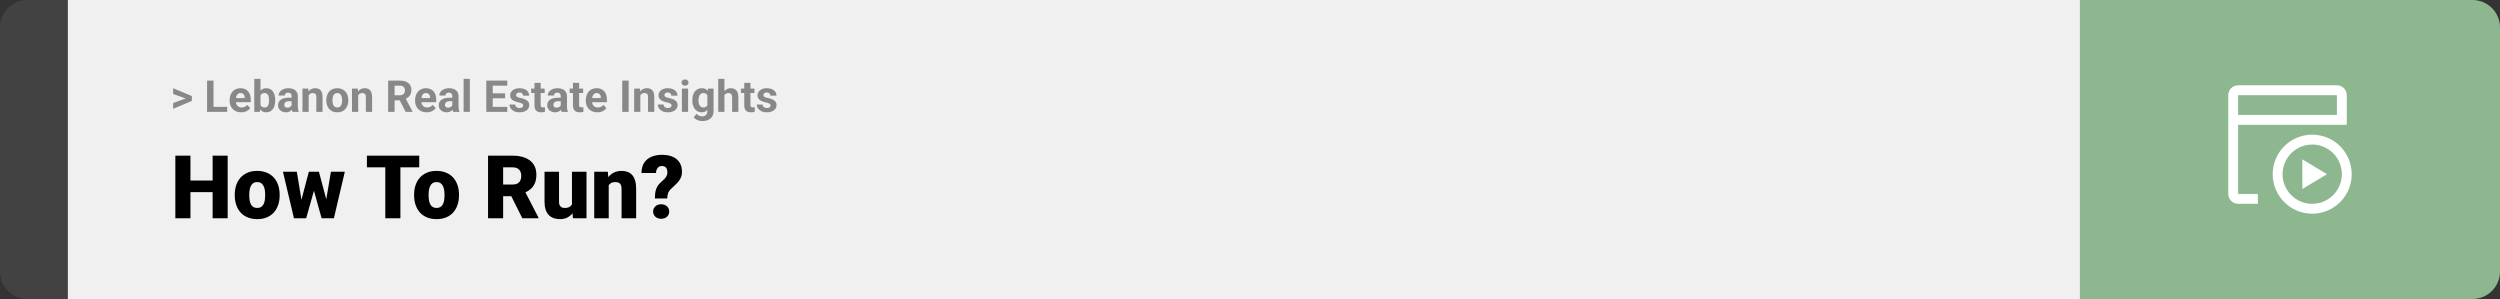 <svg width="1363" height="163" viewBox="0 0 1363 163" fill="none" xmlns="http://www.w3.org/2000/svg">
<rect x="0" y="0" width="1363" height="163" fill="#333333" stroke="none"/>
<path d="M0 15C0 6.716 6.716 0 15 0H37V163H15C6.716 163 0 156.284 0 148V15Z" fill="#424242"/>
<rect width="1097" height="163" transform="translate(37)" fill="#F0F0F0"/>
<path d="M101.906 53.922L94.394 51.238V48.086L104.602 52.375V54.637L101.906 53.922ZM94.394 56.172L101.918 53.43L104.602 52.785V55.035L94.394 59.324V56.172ZM123.867 58.258V61H115.277V58.258H123.867ZM116.414 43.938V61H112.898V43.938H116.414ZM131.508 61.234C130.523 61.234 129.641 61.078 128.859 60.766C128.078 60.445 127.414 60.004 126.867 59.441C126.328 58.879 125.914 58.227 125.625 57.484C125.336 56.734 125.191 55.938 125.191 55.094V54.625C125.191 53.664 125.328 52.785 125.602 51.988C125.875 51.191 126.266 50.5 126.773 49.914C127.289 49.328 127.914 48.879 128.648 48.566C129.383 48.246 130.211 48.086 131.133 48.086C132.031 48.086 132.828 48.234 133.523 48.531C134.219 48.828 134.801 49.25 135.27 49.797C135.746 50.344 136.105 51 136.348 51.766C136.59 52.523 136.711 53.367 136.711 54.297V55.703H126.633V53.453H133.395V53.195C133.395 52.727 133.309 52.309 133.137 51.941C132.973 51.566 132.723 51.27 132.387 51.051C132.051 50.832 131.621 50.723 131.098 50.723C130.652 50.723 130.27 50.82 129.949 51.016C129.629 51.211 129.367 51.484 129.164 51.836C128.969 52.188 128.82 52.602 128.719 53.078C128.625 53.547 128.578 54.062 128.578 54.625V55.094C128.578 55.602 128.648 56.07 128.789 56.5C128.938 56.93 129.145 57.301 129.41 57.613C129.684 57.926 130.012 58.168 130.395 58.34C130.785 58.512 131.227 58.598 131.719 58.598C132.328 58.598 132.895 58.48 133.418 58.246C133.949 58.004 134.406 57.641 134.789 57.156L136.43 58.938C136.164 59.32 135.801 59.688 135.34 60.039C134.887 60.391 134.34 60.68 133.699 60.906C133.059 61.125 132.328 61.234 131.508 61.234ZM138.633 43H142.008V58.094L141.668 61H138.633V43ZM150.035 54.531V54.777C150.035 55.723 149.934 56.59 149.73 57.379C149.535 58.168 149.23 58.852 148.816 59.43C148.402 60 147.887 60.445 147.27 60.766C146.66 61.078 145.941 61.234 145.113 61.234C144.34 61.234 143.668 61.078 143.098 60.766C142.535 60.453 142.062 60.012 141.68 59.441C141.297 58.871 140.988 58.203 140.754 57.438C140.52 56.672 140.344 55.836 140.227 54.93V54.391C140.344 53.484 140.52 52.648 140.754 51.883C140.988 51.117 141.297 50.449 141.68 49.879C142.062 49.309 142.535 48.867 143.098 48.555C143.66 48.242 144.324 48.086 145.09 48.086C145.926 48.086 146.652 48.246 147.27 48.566C147.895 48.879 148.41 49.324 148.816 49.902C149.23 50.473 149.535 51.152 149.73 51.941C149.934 52.723 150.035 53.586 150.035 54.531ZM146.66 54.777V54.531C146.66 54.016 146.621 53.531 146.543 53.078C146.473 52.617 146.348 52.215 146.168 51.871C145.988 51.52 145.742 51.242 145.43 51.039C145.125 50.836 144.73 50.734 144.246 50.734C143.785 50.734 143.395 50.812 143.074 50.969C142.754 51.125 142.488 51.344 142.277 51.625C142.074 51.906 141.922 52.242 141.82 52.633C141.719 53.016 141.656 53.438 141.633 53.898V55.434C141.656 56.051 141.758 56.598 141.938 57.074C142.125 57.543 142.406 57.914 142.781 58.188C143.164 58.453 143.66 58.586 144.27 58.586C144.746 58.586 145.141 58.492 145.453 58.305C145.766 58.117 146.008 57.852 146.18 57.508C146.359 57.164 146.484 56.762 146.555 56.301C146.625 55.832 146.66 55.324 146.66 54.777ZM158.977 58.141V52.492C158.977 52.086 158.91 51.738 158.777 51.449C158.645 51.152 158.438 50.922 158.156 50.758C157.883 50.594 157.527 50.512 157.09 50.512C156.715 50.512 156.391 50.578 156.117 50.711C155.844 50.836 155.633 51.02 155.484 51.262C155.336 51.496 155.262 51.773 155.262 52.094H151.887C151.887 51.555 152.012 51.043 152.262 50.559C152.512 50.074 152.875 49.648 153.352 49.281C153.828 48.906 154.395 48.613 155.051 48.402C155.715 48.191 156.457 48.086 157.277 48.086C158.262 48.086 159.137 48.25 159.902 48.578C160.668 48.906 161.27 49.398 161.707 50.055C162.152 50.711 162.375 51.531 162.375 52.516V57.941C162.375 58.637 162.418 59.207 162.504 59.652C162.59 60.09 162.715 60.473 162.879 60.801V61H159.469C159.305 60.656 159.18 60.227 159.094 59.711C159.016 59.188 158.977 58.664 158.977 58.141ZM159.422 53.277L159.445 55.188H157.559C157.113 55.188 156.727 55.238 156.398 55.34C156.07 55.441 155.801 55.586 155.59 55.773C155.379 55.953 155.223 56.164 155.121 56.406C155.027 56.648 154.98 56.914 154.98 57.203C154.98 57.492 155.047 57.754 155.18 57.988C155.312 58.215 155.504 58.395 155.754 58.527C156.004 58.652 156.297 58.715 156.633 58.715C157.141 58.715 157.582 58.613 157.957 58.41C158.332 58.207 158.621 57.957 158.824 57.66C159.035 57.363 159.145 57.082 159.152 56.816L160.043 58.246C159.918 58.566 159.746 58.898 159.527 59.242C159.316 59.586 159.047 59.91 158.719 60.215C158.391 60.512 157.996 60.758 157.535 60.953C157.074 61.141 156.527 61.234 155.895 61.234C155.09 61.234 154.359 61.074 153.703 60.754C153.055 60.426 152.539 59.977 152.156 59.406C151.781 58.828 151.594 58.172 151.594 57.438C151.594 56.773 151.719 56.184 151.969 55.668C152.219 55.152 152.586 54.719 153.07 54.367C153.562 54.008 154.176 53.738 154.91 53.559C155.645 53.371 156.496 53.277 157.465 53.277H159.422ZM168.281 51.027V61H164.906V48.32H168.07L168.281 51.027ZM167.789 54.215H166.875C166.875 53.277 166.996 52.434 167.238 51.684C167.48 50.926 167.82 50.281 168.258 49.75C168.695 49.211 169.215 48.801 169.816 48.52C170.426 48.23 171.105 48.086 171.855 48.086C172.449 48.086 172.992 48.172 173.484 48.344C173.977 48.516 174.398 48.789 174.75 49.164C175.109 49.539 175.383 50.035 175.57 50.652C175.766 51.27 175.863 52.023 175.863 52.914V61H172.465V52.902C172.465 52.34 172.387 51.902 172.23 51.59C172.074 51.277 171.844 51.059 171.539 50.934C171.242 50.801 170.875 50.734 170.438 50.734C169.984 50.734 169.59 50.824 169.254 51.004C168.926 51.184 168.652 51.434 168.434 51.754C168.223 52.066 168.062 52.434 167.953 52.855C167.844 53.277 167.789 53.73 167.789 54.215ZM177.891 54.789V54.543C177.891 53.613 178.023 52.758 178.289 51.977C178.555 51.188 178.941 50.504 179.449 49.926C179.957 49.348 180.582 48.898 181.324 48.578C182.066 48.25 182.918 48.086 183.879 48.086C184.84 48.086 185.695 48.25 186.445 48.578C187.195 48.898 187.824 49.348 188.332 49.926C188.848 50.504 189.238 51.188 189.504 51.977C189.77 52.758 189.902 53.613 189.902 54.543V54.789C189.902 55.711 189.77 56.566 189.504 57.355C189.238 58.137 188.848 58.82 188.332 59.406C187.824 59.984 187.199 60.434 186.457 60.754C185.715 61.074 184.863 61.234 183.902 61.234C182.941 61.234 182.086 61.074 181.336 60.754C180.594 60.434 179.965 59.984 179.449 59.406C178.941 58.82 178.555 58.137 178.289 57.355C178.023 56.566 177.891 55.711 177.891 54.789ZM181.266 54.543V54.789C181.266 55.32 181.312 55.816 181.406 56.277C181.5 56.738 181.648 57.145 181.852 57.496C182.062 57.84 182.336 58.109 182.672 58.305C183.008 58.5 183.418 58.598 183.902 58.598C184.371 58.598 184.773 58.5 185.109 58.305C185.445 58.109 185.715 57.84 185.918 57.496C186.121 57.145 186.27 56.738 186.363 56.277C186.465 55.816 186.516 55.32 186.516 54.789V54.543C186.516 54.027 186.465 53.543 186.363 53.09C186.27 52.629 186.117 52.223 185.906 51.871C185.703 51.512 185.434 51.23 185.098 51.027C184.762 50.824 184.355 50.723 183.879 50.723C183.402 50.723 182.996 50.824 182.66 51.027C182.332 51.23 182.062 51.512 181.852 51.871C181.648 52.223 181.5 52.629 181.406 53.09C181.312 53.543 181.266 54.027 181.266 54.543ZM195.281 51.027V61H191.906V48.32H195.07L195.281 51.027ZM194.789 54.215H193.875C193.875 53.277 193.996 52.434 194.238 51.684C194.48 50.926 194.82 50.281 195.258 49.75C195.695 49.211 196.215 48.801 196.816 48.52C197.426 48.23 198.105 48.086 198.855 48.086C199.449 48.086 199.992 48.172 200.484 48.344C200.977 48.516 201.398 48.789 201.75 49.164C202.109 49.539 202.383 50.035 202.57 50.652C202.766 51.27 202.863 52.023 202.863 52.914V61H199.465V52.902C199.465 52.34 199.387 51.902 199.23 51.59C199.074 51.277 198.844 51.059 198.539 50.934C198.242 50.801 197.875 50.734 197.438 50.734C196.984 50.734 196.59 50.824 196.254 51.004C195.926 51.184 195.652 51.434 195.434 51.754C195.223 52.066 195.062 52.434 194.953 52.855C194.844 53.277 194.789 53.73 194.789 54.215ZM211.617 43.938H217.98C219.285 43.938 220.406 44.133 221.344 44.523C222.289 44.914 223.016 45.492 223.523 46.258C224.031 47.023 224.285 47.965 224.285 49.082C224.285 49.996 224.129 50.781 223.816 51.438C223.512 52.086 223.078 52.629 222.516 53.066C221.961 53.496 221.309 53.84 220.559 54.098L219.445 54.684H213.914L213.891 51.941H218.004C218.621 51.941 219.133 51.832 219.539 51.613C219.945 51.395 220.25 51.09 220.453 50.699C220.664 50.309 220.77 49.855 220.77 49.34C220.77 48.793 220.668 48.32 220.465 47.922C220.262 47.523 219.953 47.219 219.539 47.008C219.125 46.797 218.605 46.691 217.98 46.691H215.133V61H211.617V43.938ZM221.156 61L217.266 53.395L220.98 53.371L224.918 60.836V61H221.156ZM232.617 61.234C231.633 61.234 230.75 61.078 229.969 60.766C229.188 60.445 228.523 60.004 227.977 59.441C227.438 58.879 227.023 58.227 226.734 57.484C226.445 56.734 226.301 55.938 226.301 55.094V54.625C226.301 53.664 226.438 52.785 226.711 51.988C226.984 51.191 227.375 50.5 227.883 49.914C228.398 49.328 229.023 48.879 229.758 48.566C230.492 48.246 231.32 48.086 232.242 48.086C233.141 48.086 233.938 48.234 234.633 48.531C235.328 48.828 235.91 49.25 236.379 49.797C236.855 50.344 237.215 51 237.457 51.766C237.699 52.523 237.82 53.367 237.82 54.297V55.703H227.742V53.453H234.504V53.195C234.504 52.727 234.418 52.309 234.246 51.941C234.082 51.566 233.832 51.27 233.496 51.051C233.16 50.832 232.73 50.723 232.207 50.723C231.762 50.723 231.379 50.82 231.059 51.016C230.738 51.211 230.477 51.484 230.273 51.836C230.078 52.188 229.93 52.602 229.828 53.078C229.734 53.547 229.688 54.062 229.688 54.625V55.094C229.688 55.602 229.758 56.07 229.898 56.5C230.047 56.93 230.254 57.301 230.52 57.613C230.793 57.926 231.121 58.168 231.504 58.34C231.895 58.512 232.336 58.598 232.828 58.598C233.438 58.598 234.004 58.48 234.527 58.246C235.059 58.004 235.516 57.641 235.898 57.156L237.539 58.938C237.273 59.32 236.91 59.688 236.449 60.039C235.996 60.391 235.449 60.68 234.809 60.906C234.168 61.125 233.438 61.234 232.617 61.234ZM246.586 58.141V52.492C246.586 52.086 246.52 51.738 246.387 51.449C246.254 51.152 246.047 50.922 245.766 50.758C245.492 50.594 245.137 50.512 244.699 50.512C244.324 50.512 244 50.578 243.727 50.711C243.453 50.836 243.242 51.02 243.094 51.262C242.945 51.496 242.871 51.773 242.871 52.094H239.496C239.496 51.555 239.621 51.043 239.871 50.559C240.121 50.074 240.484 49.648 240.961 49.281C241.438 48.906 242.004 48.613 242.66 48.402C243.324 48.191 244.066 48.086 244.887 48.086C245.871 48.086 246.746 48.25 247.512 48.578C248.277 48.906 248.879 49.398 249.316 50.055C249.762 50.711 249.984 51.531 249.984 52.516V57.941C249.984 58.637 250.027 59.207 250.113 59.652C250.199 60.09 250.324 60.473 250.488 60.801V61H247.078C246.914 60.656 246.789 60.227 246.703 59.711C246.625 59.188 246.586 58.664 246.586 58.141ZM247.031 53.277L247.055 55.188H245.168C244.723 55.188 244.336 55.238 244.008 55.34C243.68 55.441 243.41 55.586 243.199 55.773C242.988 55.953 242.832 56.164 242.73 56.406C242.637 56.648 242.59 56.914 242.59 57.203C242.59 57.492 242.656 57.754 242.789 57.988C242.922 58.215 243.113 58.395 243.363 58.527C243.613 58.652 243.906 58.715 244.242 58.715C244.75 58.715 245.191 58.613 245.566 58.41C245.941 58.207 246.23 57.957 246.434 57.66C246.645 57.363 246.754 57.082 246.762 56.816L247.652 58.246C247.527 58.566 247.355 58.898 247.137 59.242C246.926 59.586 246.656 59.91 246.328 60.215C246 60.512 245.605 60.758 245.145 60.953C244.684 61.141 244.137 61.234 243.504 61.234C242.699 61.234 241.969 61.074 241.312 60.754C240.664 60.426 240.148 59.977 239.766 59.406C239.391 58.828 239.203 58.172 239.203 57.438C239.203 56.773 239.328 56.184 239.578 55.668C239.828 55.152 240.195 54.719 240.68 54.367C241.172 54.008 241.785 53.738 242.52 53.559C243.254 53.371 244.105 53.277 245.074 53.277H247.031ZM256.148 43V61H252.762V43H256.148ZM276.574 58.258V61H267.492V58.258H276.574ZM268.641 43.938V61H265.125V43.938H268.641ZM275.391 50.887V53.559H267.492V50.887H275.391ZM276.562 43.938V46.691H267.492V43.938H276.562ZM285.27 57.496C285.27 57.254 285.199 57.035 285.059 56.84C284.918 56.645 284.656 56.465 284.273 56.301C283.898 56.129 283.355 55.973 282.645 55.832C282.004 55.691 281.406 55.516 280.852 55.305C280.305 55.086 279.828 54.824 279.422 54.52C279.023 54.215 278.711 53.855 278.484 53.441C278.258 53.02 278.145 52.539 278.145 52C278.145 51.469 278.258 50.969 278.484 50.5C278.719 50.031 279.051 49.617 279.48 49.258C279.918 48.891 280.449 48.605 281.074 48.402C281.707 48.191 282.418 48.086 283.207 48.086C284.309 48.086 285.254 48.262 286.043 48.613C286.84 48.965 287.449 49.449 287.871 50.066C288.301 50.676 288.516 51.371 288.516 52.152H285.141C285.141 51.824 285.07 51.531 284.93 51.273C284.797 51.008 284.586 50.801 284.297 50.652C284.016 50.496 283.648 50.418 283.195 50.418C282.82 50.418 282.496 50.484 282.223 50.617C281.949 50.742 281.738 50.914 281.59 51.133C281.449 51.344 281.379 51.578 281.379 51.836C281.379 52.031 281.418 52.207 281.496 52.363C281.582 52.512 281.719 52.648 281.906 52.773C282.094 52.898 282.336 53.016 282.633 53.125C282.938 53.227 283.312 53.32 283.758 53.406C284.672 53.594 285.488 53.84 286.207 54.145C286.926 54.441 287.496 54.848 287.918 55.363C288.34 55.871 288.551 56.539 288.551 57.367C288.551 57.93 288.426 58.445 288.176 58.914C287.926 59.383 287.566 59.793 287.098 60.145C286.629 60.488 286.066 60.758 285.41 60.953C284.762 61.141 284.031 61.234 283.219 61.234C282.039 61.234 281.039 61.023 280.219 60.602C279.406 60.18 278.789 59.645 278.367 58.996C277.953 58.34 277.746 57.668 277.746 56.98H280.945C280.961 57.441 281.078 57.812 281.297 58.094C281.523 58.375 281.809 58.578 282.152 58.703C282.504 58.828 282.883 58.891 283.289 58.891C283.727 58.891 284.09 58.832 284.379 58.715C284.668 58.59 284.887 58.426 285.035 58.223C285.191 58.012 285.27 57.77 285.27 57.496ZM296.953 48.32V50.711H289.57V48.32H296.953ZM291.398 45.191H294.773V57.18C294.773 57.547 294.82 57.828 294.914 58.023C295.016 58.219 295.164 58.355 295.359 58.434C295.555 58.504 295.801 58.539 296.098 58.539C296.309 58.539 296.496 58.531 296.66 58.516C296.832 58.492 296.977 58.469 297.094 58.445L297.105 60.93C296.816 61.023 296.504 61.098 296.168 61.152C295.832 61.207 295.461 61.234 295.055 61.234C294.312 61.234 293.664 61.113 293.109 60.871C292.562 60.621 292.141 60.223 291.844 59.676C291.547 59.129 291.398 58.41 291.398 57.52V45.191ZM305.719 58.141V52.492C305.719 52.086 305.652 51.738 305.52 51.449C305.387 51.152 305.18 50.922 304.898 50.758C304.625 50.594 304.27 50.512 303.832 50.512C303.457 50.512 303.133 50.578 302.859 50.711C302.586 50.836 302.375 51.02 302.227 51.262C302.078 51.496 302.004 51.773 302.004 52.094H298.629C298.629 51.555 298.754 51.043 299.004 50.559C299.254 50.074 299.617 49.648 300.094 49.281C300.57 48.906 301.137 48.613 301.793 48.402C302.457 48.191 303.199 48.086 304.02 48.086C305.004 48.086 305.879 48.25 306.645 48.578C307.41 48.906 308.012 49.398 308.449 50.055C308.895 50.711 309.117 51.531 309.117 52.516V57.941C309.117 58.637 309.16 59.207 309.246 59.652C309.332 60.09 309.457 60.473 309.621 60.801V61H306.211C306.047 60.656 305.922 60.227 305.836 59.711C305.758 59.188 305.719 58.664 305.719 58.141ZM306.164 53.277L306.188 55.188H304.301C303.855 55.188 303.469 55.238 303.141 55.34C302.812 55.441 302.543 55.586 302.332 55.773C302.121 55.953 301.965 56.164 301.863 56.406C301.77 56.648 301.723 56.914 301.723 57.203C301.723 57.492 301.789 57.754 301.922 57.988C302.055 58.215 302.246 58.395 302.496 58.527C302.746 58.652 303.039 58.715 303.375 58.715C303.883 58.715 304.324 58.613 304.699 58.41C305.074 58.207 305.363 57.957 305.566 57.66C305.777 57.363 305.887 57.082 305.895 56.816L306.785 58.246C306.66 58.566 306.488 58.898 306.27 59.242C306.059 59.586 305.789 59.91 305.461 60.215C305.133 60.512 304.738 60.758 304.277 60.953C303.816 61.141 303.27 61.234 302.637 61.234C301.832 61.234 301.102 61.074 300.445 60.754C299.797 60.426 299.281 59.977 298.898 59.406C298.523 58.828 298.336 58.172 298.336 57.438C298.336 56.773 298.461 56.184 298.711 55.668C298.961 55.152 299.328 54.719 299.812 54.367C300.305 54.008 300.918 53.738 301.652 53.559C302.387 53.371 303.238 53.277 304.207 53.277H306.164ZM317.93 48.32V50.711H310.547V48.32H317.93ZM312.375 45.191H315.75V57.18C315.75 57.547 315.797 57.828 315.891 58.023C315.992 58.219 316.141 58.355 316.336 58.434C316.531 58.504 316.777 58.539 317.074 58.539C317.285 58.539 317.473 58.531 317.637 58.516C317.809 58.492 317.953 58.469 318.07 58.445L318.082 60.93C317.793 61.023 317.48 61.098 317.145 61.152C316.809 61.207 316.438 61.234 316.031 61.234C315.289 61.234 314.641 61.113 314.086 60.871C313.539 60.621 313.117 60.223 312.82 59.676C312.523 59.129 312.375 58.41 312.375 57.52V45.191ZM325.688 61.234C324.703 61.234 323.82 61.078 323.039 60.766C322.258 60.445 321.594 60.004 321.047 59.441C320.508 58.879 320.094 58.227 319.805 57.484C319.516 56.734 319.371 55.938 319.371 55.094V54.625C319.371 53.664 319.508 52.785 319.781 51.988C320.055 51.191 320.445 50.5 320.953 49.914C321.469 49.328 322.094 48.879 322.828 48.566C323.562 48.246 324.391 48.086 325.312 48.086C326.211 48.086 327.008 48.234 327.703 48.531C328.398 48.828 328.98 49.25 329.449 49.797C329.926 50.344 330.285 51 330.527 51.766C330.77 52.523 330.891 53.367 330.891 54.297V55.703H320.812V53.453H327.574V53.195C327.574 52.727 327.488 52.309 327.316 51.941C327.152 51.566 326.902 51.27 326.566 51.051C326.23 50.832 325.801 50.723 325.277 50.723C324.832 50.723 324.449 50.82 324.129 51.016C323.809 51.211 323.547 51.484 323.344 51.836C323.148 52.188 323 52.602 322.898 53.078C322.805 53.547 322.758 54.062 322.758 54.625V55.094C322.758 55.602 322.828 56.07 322.969 56.5C323.117 56.93 323.324 57.301 323.59 57.613C323.863 57.926 324.191 58.168 324.574 58.34C324.965 58.512 325.406 58.598 325.898 58.598C326.508 58.598 327.074 58.48 327.598 58.246C328.129 58.004 328.586 57.641 328.969 57.156L330.609 58.938C330.344 59.32 329.98 59.688 329.52 60.039C329.066 60.391 328.52 60.68 327.879 60.906C327.238 61.125 326.508 61.234 325.688 61.234ZM342.738 43.938V61H339.234V43.938H342.738ZM349.125 51.027V61H345.75V48.32H348.914L349.125 51.027ZM348.633 54.215H347.719C347.719 53.277 347.84 52.434 348.082 51.684C348.324 50.926 348.664 50.281 349.102 49.75C349.539 49.211 350.059 48.801 350.66 48.52C351.27 48.23 351.949 48.086 352.699 48.086C353.293 48.086 353.836 48.172 354.328 48.344C354.82 48.516 355.242 48.789 355.594 49.164C355.953 49.539 356.227 50.035 356.414 50.652C356.609 51.27 356.707 52.023 356.707 52.914V61H353.309V52.902C353.309 52.34 353.23 51.902 353.074 51.59C352.918 51.277 352.688 51.059 352.383 50.934C352.086 50.801 351.719 50.734 351.281 50.734C350.828 50.734 350.434 50.824 350.098 51.004C349.77 51.184 349.496 51.434 349.277 51.754C349.066 52.066 348.906 52.434 348.797 52.855C348.688 53.277 348.633 53.73 348.633 54.215ZM366.129 57.496C366.129 57.254 366.059 57.035 365.918 56.84C365.777 56.645 365.516 56.465 365.133 56.301C364.758 56.129 364.215 55.973 363.504 55.832C362.863 55.691 362.266 55.516 361.711 55.305C361.164 55.086 360.688 54.824 360.281 54.52C359.883 54.215 359.57 53.855 359.344 53.441C359.117 53.02 359.004 52.539 359.004 52C359.004 51.469 359.117 50.969 359.344 50.5C359.578 50.031 359.91 49.617 360.34 49.258C360.777 48.891 361.309 48.605 361.934 48.402C362.566 48.191 363.277 48.086 364.066 48.086C365.168 48.086 366.113 48.262 366.902 48.613C367.699 48.965 368.309 49.449 368.73 50.066C369.16 50.676 369.375 51.371 369.375 52.152H366C366 51.824 365.93 51.531 365.789 51.273C365.656 51.008 365.445 50.801 365.156 50.652C364.875 50.496 364.508 50.418 364.055 50.418C363.68 50.418 363.355 50.484 363.082 50.617C362.809 50.742 362.598 50.914 362.449 51.133C362.309 51.344 362.238 51.578 362.238 51.836C362.238 52.031 362.277 52.207 362.355 52.363C362.441 52.512 362.578 52.648 362.766 52.773C362.953 52.898 363.195 53.016 363.492 53.125C363.797 53.227 364.172 53.32 364.617 53.406C365.531 53.594 366.348 53.84 367.066 54.145C367.785 54.441 368.355 54.848 368.777 55.363C369.199 55.871 369.41 56.539 369.41 57.367C369.41 57.93 369.285 58.445 369.035 58.914C368.785 59.383 368.426 59.793 367.957 60.145C367.488 60.488 366.926 60.758 366.27 60.953C365.621 61.141 364.891 61.234 364.078 61.234C362.898 61.234 361.898 61.023 361.078 60.602C360.266 60.18 359.648 59.645 359.227 58.996C358.812 58.34 358.605 57.668 358.605 56.98H361.805C361.82 57.441 361.938 57.812 362.156 58.094C362.383 58.375 362.668 58.578 363.012 58.703C363.363 58.828 363.742 58.891 364.148 58.891C364.586 58.891 364.949 58.832 365.238 58.715C365.527 58.59 365.746 58.426 365.895 58.223C366.051 58.012 366.129 57.77 366.129 57.496ZM375.164 48.32V61H371.777V48.32H375.164ZM371.566 45.016C371.566 44.523 371.738 44.117 372.082 43.797C372.426 43.477 372.887 43.316 373.465 43.316C374.035 43.316 374.492 43.477 374.836 43.797C375.188 44.117 375.363 44.523 375.363 45.016C375.363 45.508 375.188 45.914 374.836 46.234C374.492 46.555 374.035 46.715 373.465 46.715C372.887 46.715 372.426 46.555 372.082 46.234C371.738 45.914 371.566 45.508 371.566 45.016ZM385.98 48.32H389.039V60.578C389.039 61.734 388.781 62.715 388.266 63.52C387.758 64.332 387.047 64.945 386.133 65.359C385.219 65.781 384.156 65.992 382.945 65.992C382.414 65.992 381.852 65.922 381.258 65.781C380.672 65.641 380.109 65.422 379.57 65.125C379.039 64.828 378.594 64.453 378.234 64L379.723 62.008C380.113 62.461 380.566 62.812 381.082 63.062C381.598 63.32 382.168 63.449 382.793 63.449C383.402 63.449 383.918 63.336 384.34 63.109C384.762 62.891 385.086 62.566 385.312 62.137C385.539 61.715 385.652 61.203 385.652 60.602V51.25L385.98 48.32ZM377.449 54.812V54.566C377.449 53.598 377.566 52.719 377.801 51.93C378.043 51.133 378.383 50.449 378.82 49.879C379.266 49.309 379.805 48.867 380.438 48.555C381.07 48.242 381.785 48.086 382.582 48.086C383.426 48.086 384.133 48.242 384.703 48.555C385.273 48.867 385.742 49.312 386.109 49.891C386.477 50.461 386.762 51.137 386.965 51.918C387.176 52.691 387.34 53.539 387.457 54.461V55C387.34 55.883 387.164 56.703 386.93 57.461C386.695 58.219 386.387 58.883 386.004 59.453C385.621 60.016 385.145 60.453 384.574 60.766C384.012 61.078 383.34 61.234 382.559 61.234C381.777 61.234 381.07 61.074 380.438 60.754C379.812 60.434 379.277 59.984 378.832 59.406C378.387 58.828 378.043 58.148 377.801 57.367C377.566 56.586 377.449 55.734 377.449 54.812ZM380.824 54.566V54.812C380.824 55.336 380.875 55.824 380.977 56.277C381.078 56.73 381.234 57.133 381.445 57.484C381.664 57.828 381.934 58.098 382.254 58.293C382.582 58.48 382.969 58.574 383.414 58.574C384.031 58.574 384.535 58.445 384.926 58.188C385.316 57.922 385.609 57.559 385.805 57.098C386 56.637 386.113 56.105 386.145 55.504V53.969C386.129 53.477 386.062 53.035 385.945 52.645C385.828 52.246 385.664 51.906 385.453 51.625C385.242 51.344 384.969 51.125 384.633 50.969C384.297 50.812 383.898 50.734 383.438 50.734C382.992 50.734 382.605 50.836 382.277 51.039C381.957 51.234 381.688 51.504 381.469 51.848C381.258 52.191 381.098 52.598 380.988 53.066C380.879 53.527 380.824 54.027 380.824 54.566ZM394.957 43V61H391.582V43H394.957ZM394.477 54.215H393.551C393.559 53.332 393.676 52.52 393.902 51.777C394.129 51.027 394.453 50.379 394.875 49.832C395.297 49.277 395.801 48.848 396.387 48.543C396.98 48.238 397.637 48.086 398.355 48.086C398.98 48.086 399.547 48.176 400.055 48.355C400.57 48.527 401.012 48.809 401.379 49.199C401.754 49.582 402.043 50.086 402.246 50.711C402.449 51.336 402.551 52.094 402.551 52.984V61H399.152V52.961C399.152 52.398 399.07 51.957 398.906 51.637C398.75 51.309 398.52 51.078 398.215 50.945C397.918 50.805 397.551 50.734 397.113 50.734C396.629 50.734 396.215 50.824 395.871 51.004C395.535 51.184 395.266 51.434 395.062 51.754C394.859 52.066 394.711 52.434 394.617 52.855C394.523 53.277 394.477 53.73 394.477 54.215ZM411.328 48.32V50.711H403.945V48.32H411.328ZM405.773 45.191H409.148V57.18C409.148 57.547 409.195 57.828 409.289 58.023C409.391 58.219 409.539 58.355 409.734 58.434C409.93 58.504 410.176 58.539 410.473 58.539C410.684 58.539 410.871 58.531 411.035 58.516C411.207 58.492 411.352 58.469 411.469 58.445L411.48 60.93C411.191 61.023 410.879 61.098 410.543 61.152C410.207 61.207 409.836 61.234 409.43 61.234C408.688 61.234 408.039 61.113 407.484 60.871C406.938 60.621 406.516 60.223 406.219 59.676C405.922 59.129 405.773 58.41 405.773 57.52V45.191ZM420.105 57.496C420.105 57.254 420.035 57.035 419.895 56.84C419.754 56.645 419.492 56.465 419.109 56.301C418.734 56.129 418.191 55.973 417.48 55.832C416.84 55.691 416.242 55.516 415.688 55.305C415.141 55.086 414.664 54.824 414.258 54.52C413.859 54.215 413.547 53.855 413.32 53.441C413.094 53.02 412.98 52.539 412.98 52C412.98 51.469 413.094 50.969 413.32 50.5C413.555 50.031 413.887 49.617 414.316 49.258C414.754 48.891 415.285 48.605 415.91 48.402C416.543 48.191 417.254 48.086 418.043 48.086C419.145 48.086 420.09 48.262 420.879 48.613C421.676 48.965 422.285 49.449 422.707 50.066C423.137 50.676 423.352 51.371 423.352 52.152H419.977C419.977 51.824 419.906 51.531 419.766 51.273C419.633 51.008 419.422 50.801 419.133 50.652C418.852 50.496 418.484 50.418 418.031 50.418C417.656 50.418 417.332 50.484 417.059 50.617C416.785 50.742 416.574 50.914 416.426 51.133C416.285 51.344 416.215 51.578 416.215 51.836C416.215 52.031 416.254 52.207 416.332 52.363C416.418 52.512 416.555 52.648 416.742 52.773C416.93 52.898 417.172 53.016 417.469 53.125C417.773 53.227 418.148 53.32 418.594 53.406C419.508 53.594 420.324 53.84 421.043 54.145C421.762 54.441 422.332 54.848 422.754 55.363C423.176 55.871 423.387 56.539 423.387 57.367C423.387 57.93 423.262 58.445 423.012 58.914C422.762 59.383 422.402 59.793 421.934 60.145C421.465 60.488 420.902 60.758 420.246 60.953C419.598 61.141 418.867 61.234 418.055 61.234C416.875 61.234 415.875 61.023 415.055 60.602C414.242 60.18 413.625 59.645 413.203 58.996C412.789 58.34 412.582 57.668 412.582 56.98H415.781C415.797 57.441 415.914 57.812 416.133 58.094C416.359 58.375 416.645 58.578 416.988 58.703C417.34 58.828 417.719 58.891 418.125 58.891C418.562 58.891 418.926 58.832 419.215 58.715C419.504 58.59 419.723 58.426 419.871 58.223C420.027 58.012 420.105 57.77 420.105 57.496Z" fill="#888888"/>
<path d="M118.594 98.422V104.75H101.086V98.422H118.594ZM103.828 84.875V119H95.602V84.875H103.828ZM124.125 84.875V119H115.922V84.875H124.125ZM127.992 106.578V106.086C127.992 104.227 128.258 102.516 128.789 100.953C129.32 99.375 130.102 98.008 131.133 96.852C132.164 95.695 133.438 94.797 134.953 94.156C136.469 93.5 138.219 93.172 140.203 93.172C142.203 93.172 143.961 93.5 145.477 94.156C147.008 94.797 148.289 95.695 149.32 96.852C150.352 98.008 151.133 99.375 151.664 100.953C152.195 102.516 152.461 104.227 152.461 106.086V106.578C152.461 108.422 152.195 110.133 151.664 111.711C151.133 113.273 150.352 114.641 149.32 115.812C148.289 116.969 147.016 117.867 145.5 118.508C143.984 119.148 142.234 119.469 140.25 119.469C138.266 119.469 136.508 119.148 134.977 118.508C133.445 117.867 132.164 116.969 131.133 115.812C130.102 114.641 129.32 113.273 128.789 111.711C128.258 110.133 127.992 108.422 127.992 106.578ZM135.891 106.086V106.578C135.891 107.531 135.961 108.422 136.102 109.25C136.242 110.078 136.477 110.805 136.805 111.43C137.133 112.039 137.578 112.516 138.141 112.859C138.703 113.203 139.406 113.375 140.25 113.375C141.078 113.375 141.766 113.203 142.312 112.859C142.875 112.516 143.32 112.039 143.648 111.43C143.977 110.805 144.211 110.078 144.352 109.25C144.492 108.422 144.562 107.531 144.562 106.578V106.086C144.562 105.164 144.492 104.297 144.352 103.484C144.211 102.656 143.977 101.93 143.648 101.305C143.32 100.664 142.875 100.164 142.312 99.805C141.75 99.445 141.047 99.266 140.203 99.266C139.375 99.266 138.68 99.445 138.117 99.805C137.57 100.164 137.133 100.664 136.805 101.305C136.477 101.93 136.242 102.656 136.102 103.484C135.961 104.297 135.891 105.164 135.891 106.086ZM163.688 111.453L168.375 93.641H173.32L171.562 102.57L166.922 119H162.961L163.688 111.453ZM161.836 93.641L164.742 111.312L165.07 119H160.266L154.266 93.641H161.836ZM177.492 110.938L180.422 93.641H187.992L182.039 119H177.234L177.492 110.938ZM173.883 93.641L178.617 111.406L179.344 119H175.336L170.789 102.617L169.102 93.641H173.883ZM218.297 84.875V119H210.07V84.875H218.297ZM228.562 84.875V91.227H200.039V84.875H228.562ZM225.773 106.578V106.086C225.773 104.227 226.039 102.516 226.57 100.953C227.102 99.375 227.883 98.008 228.914 96.852C229.945 95.695 231.219 94.797 232.734 94.156C234.25 93.5 236 93.172 237.984 93.172C239.984 93.172 241.742 93.5 243.258 94.156C244.789 94.797 246.07 95.695 247.102 96.852C248.133 98.008 248.914 99.375 249.445 100.953C249.977 102.516 250.242 104.227 250.242 106.086V106.578C250.242 108.422 249.977 110.133 249.445 111.711C248.914 113.273 248.133 114.641 247.102 115.812C246.07 116.969 244.797 117.867 243.281 118.508C241.766 119.148 240.016 119.469 238.031 119.469C236.047 119.469 234.289 119.148 232.758 118.508C231.227 117.867 229.945 116.969 228.914 115.812C227.883 114.641 227.102 113.273 226.57 111.711C226.039 110.133 225.773 108.422 225.773 106.578ZM233.672 106.086V106.578C233.672 107.531 233.742 108.422 233.883 109.25C234.023 110.078 234.258 110.805 234.586 111.43C234.914 112.039 235.359 112.516 235.922 112.859C236.484 113.203 237.188 113.375 238.031 113.375C238.859 113.375 239.547 113.203 240.094 112.859C240.656 112.516 241.102 112.039 241.43 111.43C241.758 110.805 241.992 110.078 242.133 109.25C242.273 108.422 242.344 107.531 242.344 106.578V106.086C242.344 105.164 242.273 104.297 242.133 103.484C241.992 102.656 241.758 101.93 241.43 101.305C241.102 100.664 240.656 100.164 240.094 99.805C239.531 99.445 238.828 99.266 237.984 99.266C237.156 99.266 236.461 99.445 235.898 99.805C235.352 100.164 234.914 100.664 234.586 101.305C234.258 101.93 234.023 102.656 233.883 103.484C233.742 104.297 233.672 105.164 233.672 106.086ZM266.086 84.875H279.516C282.141 84.875 284.422 85.266 286.359 86.047C288.297 86.828 289.789 87.984 290.836 89.516C291.898 91.047 292.43 92.938 292.43 95.188C292.43 97.141 292.125 98.773 291.516 100.086C290.906 101.398 290.055 102.484 288.961 103.344C287.883 104.188 286.625 104.883 285.188 105.43L282.492 106.953H271.219L271.172 100.602H279.516C280.562 100.602 281.43 100.414 282.117 100.039C282.805 99.664 283.32 99.133 283.664 98.445C284.023 97.742 284.203 96.906 284.203 95.938C284.203 94.953 284.023 94.109 283.664 93.406C283.305 92.703 282.773 92.164 282.07 91.789C281.383 91.414 280.531 91.227 279.516 91.227H274.312V119H266.086V84.875ZM284.766 119L277.219 103.906L285.938 103.859L293.578 118.648V119H284.766ZM311.836 112.836V93.641H319.758V119H312.352L311.836 112.836ZM312.586 107.68L314.648 107.633C314.648 109.336 314.445 110.914 314.039 112.367C313.633 113.805 313.031 115.055 312.234 116.117C311.453 117.18 310.484 118.008 309.328 118.602C308.188 119.18 306.867 119.469 305.367 119.469C304.117 119.469 302.969 119.297 301.922 118.953C300.891 118.594 300 118.039 299.25 117.289C298.5 116.523 297.914 115.547 297.492 114.359C297.086 113.156 296.883 111.719 296.883 110.047V93.641H304.781V110.094C304.781 110.656 304.852 111.141 304.992 111.547C305.133 111.953 305.336 112.297 305.602 112.578C305.867 112.844 306.195 113.047 306.586 113.188C306.992 113.312 307.453 113.375 307.969 113.375C309.156 113.375 310.086 113.125 310.758 112.625C311.43 112.125 311.898 111.445 312.164 110.586C312.445 109.727 312.586 108.758 312.586 107.68ZM331.875 99.055V119H323.977V93.641H331.383L331.875 99.055ZM330.938 105.453L329.086 105.5C329.086 103.562 329.32 101.836 329.789 100.32C330.258 98.789 330.922 97.492 331.781 96.43C332.641 95.367 333.664 94.562 334.852 94.016C336.055 93.453 337.391 93.172 338.859 93.172C340.031 93.172 341.102 93.344 342.07 93.688C343.055 94.031 343.898 94.586 344.602 95.352C345.32 96.117 345.867 97.133 346.242 98.398C346.633 99.648 346.828 101.195 346.828 103.039V119H338.883V103.016C338.883 102 338.742 101.227 338.461 100.695C338.18 100.148 337.773 99.773 337.242 99.57C336.711 99.367 336.062 99.266 335.297 99.266C334.484 99.266 333.797 99.422 333.234 99.734C332.672 100.047 332.219 100.484 331.875 101.047C331.547 101.594 331.305 102.242 331.148 102.992C331.008 103.742 330.938 104.562 330.938 105.453ZM363.773 108.195H357.047C357.047 106.82 357.141 105.609 357.328 104.562C357.531 103.5 357.875 102.547 358.359 101.703C358.844 100.859 359.5 100.078 360.328 99.359C361.062 98.75 361.695 98.164 362.227 97.602C362.758 97.039 363.164 96.469 363.445 95.891C363.727 95.312 363.867 94.695 363.867 94.039C363.867 93.227 363.75 92.562 363.516 92.047C363.297 91.531 362.961 91.148 362.508 90.898C362.07 90.633 361.516 90.5 360.844 90.5C360.297 90.5 359.781 90.633 359.297 90.898C358.828 91.164 358.445 91.578 358.148 92.141C357.852 92.688 357.688 93.414 357.656 94.32H349.711C349.758 91.992 350.273 90.102 351.258 88.648C352.258 87.18 353.586 86.109 355.242 85.438C356.914 84.75 358.781 84.406 360.844 84.406C363.125 84.406 365.086 84.758 366.727 85.461C368.367 86.164 369.625 87.211 370.5 88.602C371.375 89.977 371.812 91.672 371.812 93.688C371.812 95.031 371.555 96.203 371.039 97.203C370.539 98.188 369.859 99.109 369 99.969C368.156 100.812 367.211 101.719 366.164 102.688C365.258 103.484 364.641 104.297 364.312 105.125C363.984 105.938 363.805 106.961 363.773 108.195ZM356.086 115.32C356.086 114.195 356.492 113.258 357.305 112.508C358.117 111.742 359.172 111.359 360.469 111.359C361.766 111.359 362.82 111.742 363.633 112.508C364.445 113.258 364.852 114.195 364.852 115.32C364.852 116.445 364.445 117.391 363.633 118.156C362.82 118.906 361.766 119.281 360.469 119.281C359.172 119.281 358.117 118.906 357.305 118.156C356.492 117.391 356.086 116.445 356.086 115.32Z" fill="black"/>
<path d="M1134 0H1348C1356.28 0 1363 6.716 1363 15V148C1363 156.284 1356.28 163 1348 163H1134V0Z" fill="#8DB78F"/>
<path d="M1260.62 78.808C1263.81 78.808 1266.93 79.755 1269.59 81.53C1272.25 83.305 1274.32 85.828 1275.54 88.78C1276.76 91.731 1277.08 94.98 1276.46 98.113C1275.84 101.247 1274.3 104.125 1272.04 106.384C1269.78 108.643 1266.9 110.182 1263.77 110.805C1260.63 111.428 1257.39 111.108 1254.43 109.886C1251.48 108.663 1248.96 106.593 1247.18 103.936C1245.41 101.28 1244.46 98.156 1244.46 94.962C1244.46 90.677 1246.16 86.569 1249.19 83.539C1252.22 80.51 1256.33 78.808 1260.62 78.808ZM1260.62 73.423C1256.36 73.423 1252.19 74.686 1248.65 77.053C1245.11 79.42 1242.35 82.784 1240.72 86.719C1239.09 90.655 1238.66 94.986 1239.49 99.164C1240.32 103.342 1242.37 107.179 1245.39 110.192C1248.4 113.204 1252.24 115.255 1256.41 116.086C1260.59 116.917 1264.92 116.491 1268.86 114.861C1272.79 113.23 1276.16 110.47 1278.52 106.928C1280.89 103.386 1282.15 99.222 1282.15 94.962C1282.15 89.249 1279.88 83.771 1275.85 79.732C1271.81 75.692 1266.33 73.423 1260.62 73.423Z" fill="white"/>
<path d="M1274.08 46.5H1220.23C1218.8 46.5 1217.43 47.067 1216.42 48.077C1215.41 49.087 1214.85 50.456 1214.85 51.885V105.731C1214.85 107.159 1215.41 108.528 1216.42 109.538C1217.43 110.548 1218.8 111.115 1220.23 111.115H1231V105.731H1220.23V68.038H1279.46V51.885C1279.46 50.456 1278.89 49.087 1277.88 48.077C1276.87 47.067 1275.5 46.5 1274.08 46.5ZM1220.23 62.654V51.885H1274.08V62.654H1220.23Z" fill="white"/>
<path d="M1255.23 86.885V103.039L1268.69 94.962L1255.23 86.885Z" fill="white"/>
</svg>
